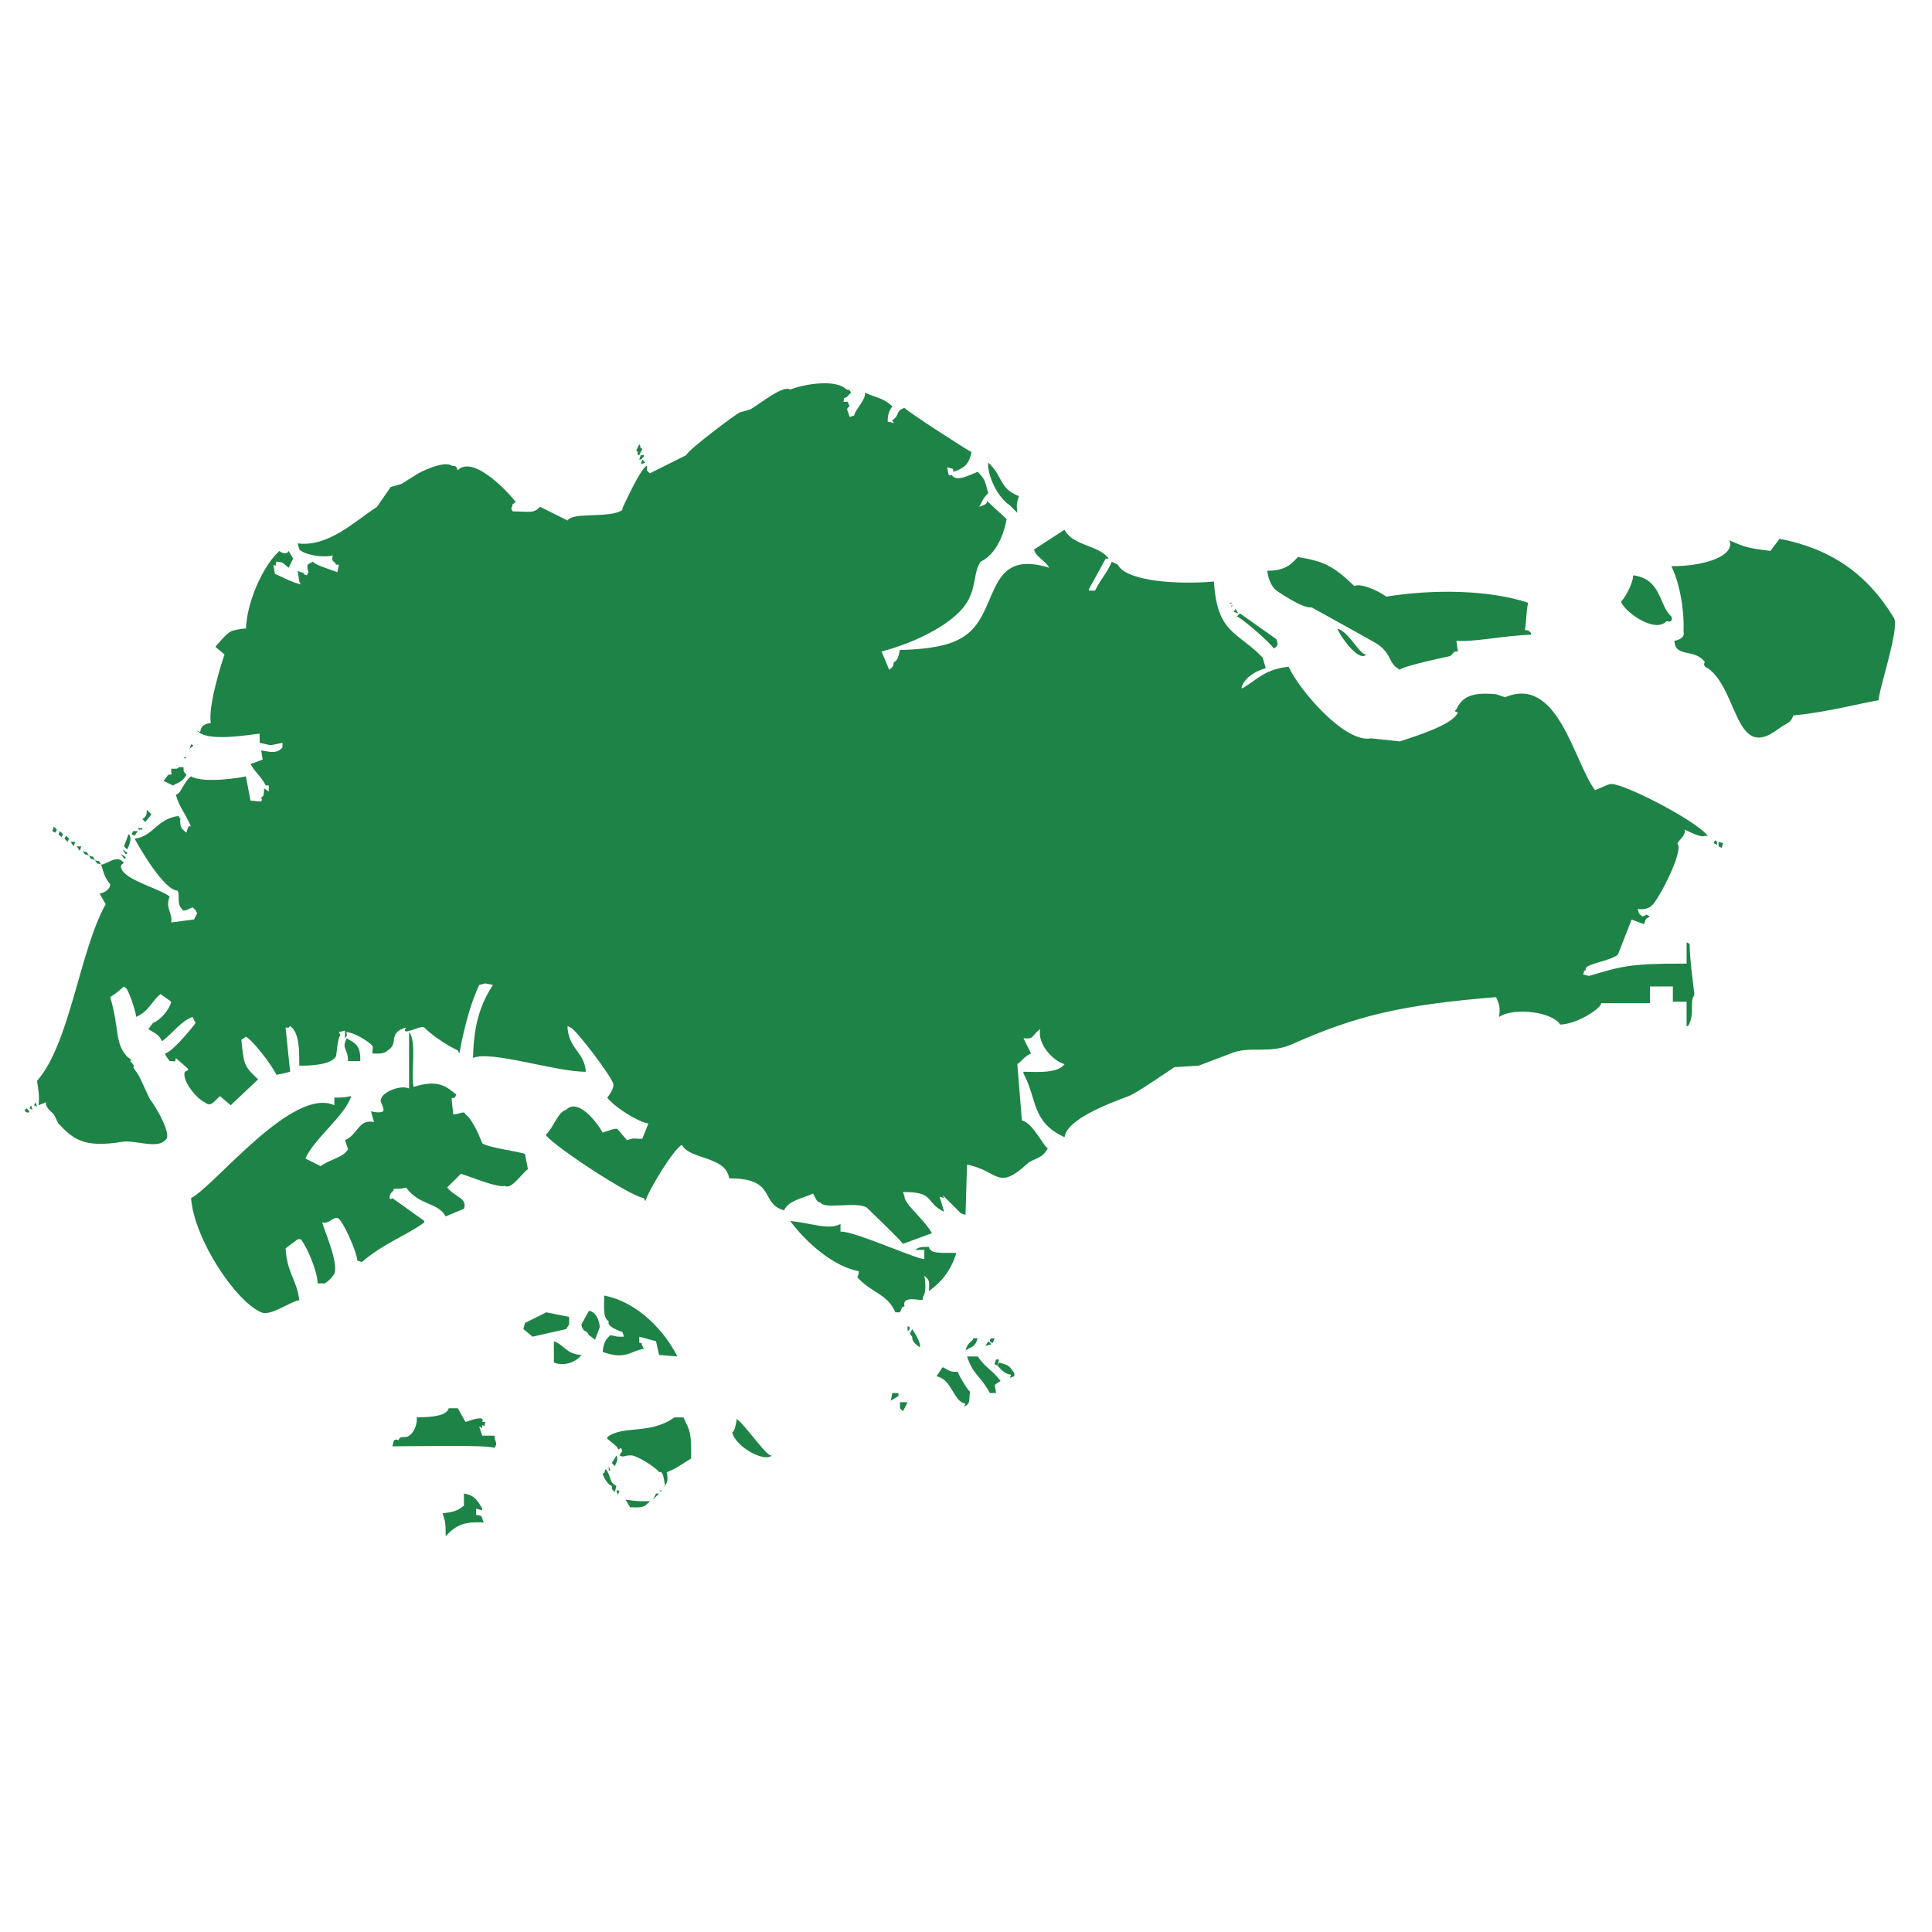 <?xml version="1.0" encoding="utf-8"?>
<!-- Generator: Adobe Illustrator 26.0.3, SVG Export Plug-In . SVG Version: 6.00 Build 0)  -->
<svg version="1.1" xmlns="http://www.w3.org/2000/svg" xmlns:xlink="http://www.w3.org/1999/xlink" x="0px" y="0px"
	 viewBox="0 0 200 200" enable-background="new 0 0 200 200" xml:space="preserve">
<g id="Layer_1">
	<g id="Layer_1_00000075879624959596184900000007102216081240906125_">
		<g id="Layer_1_00000107551159852787612550000017757744099325915571_">
			<g id="Layer_1_00000128480095285341338950000008464522443776971395_">
			</g>
		</g>
	</g>
</g>
<g id="Isolation_Mode">
</g>
<g id="Icon">
	<g>
		<path fill-rule="evenodd" clip-rule="evenodd" fill="#1E8346" d="M174.596,99.753c0-0.736,0-1.471,0-2.207
			c0.105,0.052,0.21,0.105,0.315,0.158c-0.003,1.582,0.474,5.044,0.474,5.044c0,0.105,0,0.21,0,0.315
			c-0.518,0.547,0.109,1.892-0.631,3.153c-0.053,0-0.105,0-0.158,0c0-0.841,0-1.681,0-2.522c-0.474,0-0.947,0-1.421,0
			c0-0.525,0-1.051,0-1.576c-0.789,0-1.578,0-2.368,0c0,0.578,0,1.156,0,1.734c-1.683,0-3.366,0-5.05,0
			c-0.006,0.535-2.52,2.189-4.261,2.207c-0.657-1.224-4.642-1.868-6.313-0.788c0.128-0.981,0.046-1.306-0.315-2.049
			c-9.847,0.808-14.483,1.922-21.148,4.887c-2.324,1.034-4.392,0.118-6.312,0.946c-1.105,0.42-2.21,0.841-3.314,1.261
			c-0.842,0.053-1.683,0.105-2.525,0.158c-1.438,0.963-3.961,2.706-4.735,2.995c-2.152,0.804-6.442,2.437-6.628,4.256
			c-3.465-1.593-2.817-3.954-4.261-6.62c0-0.052,0-0.105,0-0.158c1.678,0.036,3.549,0.154,4.261-0.788
			c-1.057-0.257-2.847-1.985-2.525-3.626c-0.899,0.625-0.561,1.082-1.735,0.946c0.263,0.525,0.526,1.051,0.789,1.577
			c-0.738,0.335-0.805,0.661-1.421,1.103c0.158,1.943,0.315,3.888,0.473,5.832c1.155,0.223,2.364,2.929,2.683,2.837
			c-0.511,1.147-1.565,1.129-2.052,1.577c-3.226,2.967-2.954,0.809-6.312,0.158c-0.053,1.734-0.105,3.468-0.158,5.202
			c-0.158-0.052-0.315-0.105-0.473-0.158c-0.631-0.631-1.263-1.261-1.894-1.892c0.053,0.105,0.105,0.21,0.158,0.316
			c-0.158-0.053-0.316-0.105-0.474-0.158c0.158,0.526,0.316,1.052,0.474,1.577c-2.074-1.029-0.89-2.064-4.262-2.049
			c0.053,0.158,0.105,0.315,0.158,0.473c-0.01,0.771,1.934,2.242,2.841,3.784c-1,0.367-1.999,0.735-2.999,1.103
			c-0.293-0.442-3.787-3.783-3.787-3.783c-1.209-0.603-4.274,0.225-4.734-0.473c-0.46-0.105-0.421-0.315-0.79-0.946
			c-1.004,0.471-2.537,0.7-2.998,1.734c-2.558-0.701-0.716-3.323-5.681-3.31c-0.357-2.34-4.133-1.923-4.892-3.468
			c-0.851,0.402-3.453,4.681-3.788,5.832c-0.053-0.105-0.105-0.21-0.158-0.315c-1.484-0.235-8.979-5.16-10.101-6.463
			c0-0.053,0-0.105,0-0.158c0.7-0.579,1.191-2.31,2.052-2.522c1.343-1.376,3.505,1.77,3.787,2.364
			c0.541-0.179,1.484-0.573,1.578-0.315c0.316,0.368,0.631,0.736,0.947,1.103c0.775-0.316,0.668-0.122,1.578-0.158
			c0.211-0.525,0.421-1.051,0.631-1.576c-1.114-0.198-3.394-1.599-4.261-2.68c0.39-0.462,0.716-1.106,0.631-1.419
			c-0.091-0.637-3.826-5.609-4.419-5.833c-0.105-0.053-0.21-0.105-0.315-0.158c0,0.105,0,0.21,0,0.315
			c0.274,2.184,1.706,2.345,1.894,4.414c-3.067,0.039-9.903-2.258-11.679-1.419c0.057-3.943,1.022-5.944,2.052-7.567
			c-0.263-0.052-0.526-0.104-0.789-0.157c-0.21,0.053-0.421,0.105-0.631,0.157c-0.784,1.714-1.461,3.896-2.052,7.094
			c-0.053-0.105-0.105-0.211-0.158-0.316c-1.218-0.568-2.616-1.531-3.472-2.364c-0.337-0.328-2.515,1.044-1.894,0
			c-1.949,0.54-0.68,1.663-1.894,2.364c-0.353,0.359-0.815,0.344-1.578,0.316c-0.004-0.762,0.149-0.661-0.158-0.946
			c-0.593-0.515-1.8-1.231-2.525-1.261c-0.003,0.483,0.152,0.221-0.158,0.631c0-0.263,0-0.525,0-0.788
			c-0.21,0.053-0.421,0.105-0.631,0.158c0.053,0.105,0.105,0.21,0.158,0.315c-0.313,0.233-0.413,2.263-0.473,2.207
			c-0.482,0.841-2.517,0.965-3.788,0.946c-0.005-1.581,0.032-3.393-0.947-4.099c-0.375,0.328,0.025,0.137-0.473,0.158
			c0.158,1.524,0.316,3.048,0.473,4.572c-0.21,0.052-0.421,0.105-0.631,0.158c-0.263,0.052-0.526,0.105-0.789,0.158
			c-0.495-1.048-2.408-3.53-3.156-3.941c-0.158,0.105-0.316,0.21-0.474,0.315c0.269,2.579,0.252,2.712,1.736,4.098
			c-0.947,0.893-1.894,1.787-2.841,2.68c-0.368-0.315-0.737-0.631-1.105-0.946c-0.647,0.575-0.958,1.18-1.578,0.631
			c-0.925-0.385-2.422-2.369-2.052-3.153c0.105-0.052,0.21-0.105,0.316-0.158c0-0.053,0-0.105,0-0.157
			c-0.421-0.368-0.842-0.736-1.263-1.104c-0.066,0.54,0.019,0.29-0.631,0.316c-0.319-0.442-0.384-0.457-0.474-0.789
			c0.674-0.145,2.381-2.122,3.157-3.153c-0.105-0.21-0.211-0.42-0.316-0.631c-1.307,0.517-1.844,1.506-3.156,2.522
			c-0.377-0.782-0.74-0.801-1.42-1.261c0.158-0.21,0.316-0.421,0.473-0.631c0.775-0.303,1.704-1.352,1.894-2.207
			c-0.368-0.262-0.737-0.525-1.105-0.788c-0.944,0.749-1.146,1.746-2.525,2.364c-0.011-0.572-0.913-3.144-1.105-2.995
			c-0.053-0.053-0.105-0.106-0.158-0.158c-0.629,0.56-0.852,0.727-1.42,1.104c0.966,3.295,0.445,4.723,1.736,6.148
			c0.09,0.099,0.688,0.409,0.316,0.473c0.075,0.075,0.615,0.578,0.316,0.63c0.008,0.007,0.315,0.473,0.315,0.473
			c0.105,0.158,0.211,0.315,0.316,0.473c0.368,0.788,0.737,1.576,1.105,2.364c0.528,0.632,2.43,3.812,1.578,4.256
			c-0.821,0.926-3.173-0.049-4.419,0.158c-4.048,0.672-5.105-0.297-6.628-1.891c-0.158-0.315-0.316-0.63-0.474-0.946
			c-0.26-0.286-0.942-0.753-0.789-1.261c-0.263,0.105-0.526,0.21-0.789,0.315c0.112-0.968-0.024-1.527-0.157-2.522
			C7.257,108,8.237,98.419,10.94,93.605c-0.21-0.368-0.421-0.736-0.631-1.104c0.114-0.007,1.036-0.214,1.105-0.946
			c-0.607-0.778-0.634-1.074-0.947-2.05c0.673-0.041,1.668-1.134,2.367-0.158c-0.245,0.096-0.479,0.289-0.158,0.788
			c0.765,1.111,3.877,1.879,4.892,2.68c-0.505,1.194,0.325,1.684,0.158,2.679c0.789-0.105,1.578-0.21,2.367-0.315
			c0.105-0.211,0.211-0.421,0.315-0.631c-0.052-0.105-0.105-0.21-0.158-0.315c-0.105-0.106-0.211-0.211-0.316-0.315
			c-0.49,0.201-0.957,0.567-1.105,0.157c-0.581-0.507-0.16-1.564-0.474-1.891c-1.31-0.005-3.78-4.169-4.419-5.36
			c1.983-0.258,2.224-2.039,4.577-2.364c0.025,0.126,0.001,0.316,0.158,0.158c-0.077,1.073,0.115,1.172,0.631,1.576
			c0.112-0.421,0.185-0.812,0.473-0.63c-0.741-1.633-1.218-2.029-1.578-3.31c0.568-0.057,0.719-1.191,1.578-1.892
			c1.256,0.778,5.252,0.132,5.682,0c0.158,0.841,0.315,1.681,0.473,2.522c0.759,0.017,1.4,0.31,1.105-0.315
			c0.362-0.281,0.212-0.168,0.315-0.946c0.158,0.105,0.316,0.21,0.473,0.315c0-0.21,0-0.42,0-0.63c-0.105,0-0.21,0-0.315,0
			c-0.537-1.019-0.919-1.125-1.578-2.207c0.421-0.157,0.842-0.315,1.263-0.473c-0.053-0.315-0.105-0.63-0.158-0.946
			c1.055,0.184,1.643,0.345,2.209-0.315c0-0.105,0-0.21,0-0.315c0-0.053,0-0.105,0-0.158c-1.642,0.319-0.864,0.304-2.367,0
			c0-0.315,0-0.631,0-0.946c-1.064,0.098-5.495,0.914-6.471-0.315c0.106,0.052,0.211,0.105,0.316,0.158
			c0.095-0.675,0.431-0.852,1.105-0.946c-0.336-1.661,1.169-6.451,1.42-7.094c-0.316-0.263-0.631-0.525-0.947-0.788
			c0.158-0.191,1.179-1.433,1.578-1.576c0.078-0.113,1.19-0.343,1.578-0.315c0.155-3.152,1.992-6.751,3.472-8.039
			c0.178,0.199,0.781,0.428,0.947,0c0.158,0.263,0.315,0.525,0.473,0.788c-0.158,0.315-0.316,0.631-0.473,0.946
			c-0.666-0.502-0.414-0.545-1.263-0.63c-0.137,0.411,0.064,0.551-0.316,0.316c0.052,0.315,0.105,0.63,0.158,0.946
			c0.815,0.37,1.813,0.896,2.683,1.104c-0.053-0.105-0.106-0.21-0.158-0.316c-0.052-0.368-0.105-0.736-0.158-1.103
			c0.105,0.052,0.21,0.105,0.316,0.158c0.622,0.059-0.052,0.135,0.631,0.315c0.052-0.105,0.105-0.21,0.158-0.315
			c-0.272-1.006,0.005-0.783,0.473-1.103c0.258,0.401,2.044,0.867,2.525,1.103c0.053-0.263,0.105-0.525,0.158-0.788
			c-0.105,0-0.211,0-0.316,0c-0.021-0.361-0.538-0.209-0.316-0.946c-1.159,0.257-2.921-0.089-3.472-0.63
			c-0.052-0.21-0.105-0.42-0.158-0.631c3.128,0.416,5.835-2.226,8.206-3.783c0.473-0.683,0.947-1.366,1.42-2.049
			c0.368-0.105,0.737-0.21,1.105-0.315c0.421-0.263,0.842-0.525,1.263-0.788c0.677-0.52,3.219-1.657,3.945-1.104
			c0.488,0.039,0.43,0.05,0.631,0.473c1.656-1.731,5.664,2.744,5.997,3.31c-0.61,0.345-0.157,0.21-0.474,0.631
			c0.053,0.105,0.105,0.21,0.158,0.315c1.879,0.022,2.135,0.232,2.841-0.473c0.947,0.473,1.894,0.946,2.841,1.419
			c0.502-0.914,4.477-0.185,5.681-1.103c0-0.052,0-0.105,0-0.157c0,0,1.865-4.156,2.525-4.414c0.07,0.631-0.157,0.331,0.316,0.788
			c1.262-0.63,2.525-1.261,3.787-1.891c0.07-0.475,5.155-4.276,5.523-4.414c0.368-0.105,0.737-0.21,1.105-0.315
			c1.255-0.773,3.398-2.526,4.103-2.049c1.595-0.615,4.787-1.094,5.839,0c0.424,0.077,0.13-0.138,0.473,0.315
			c-0.158,0.158-0.315,0.315-0.473,0.473c-0.39,0.178-0.178-0.078-0.316,0.473c0.609,0.068,0.32-0.252,0.631,0.473
			c-0.483,0.318-0.132,0.435,0,1.104c0.158-0.053,0.316-0.105,0.474-0.158c0.14-0.653,1.282-1.72,1.104-2.364
			c1.247,0.556,1.973,0.576,2.841,1.419c-0.352,0.533-0.474,0.863-0.473,1.576c0.21,0.053,0.421,0.105,0.631,0.158
			c-0.052-0.105-0.105-0.21-0.158-0.315c0.799-0.426,0.275-0.92,1.262-1.261c0.126,0.253,6.515,4.406,6.944,4.572
			c-0.238,1.208-0.721,1.681-1.894,2.049c-0.022-0.378,0.112-0.254-0.631-0.473c0.13,0.377,0.037,1.062,0.473,0.788
			c0.438,0.792,1.809,0.035,2.683-0.315c0.936,0.924,0.74,1.104,1.104,2.207c-0.639,0.63-0.583,0.826-0.947,1.419
			c0.608-0.212,0.913-0.344,0.789-0.63c0.684,0.63,1.368,1.261,2.052,1.892c-0.315,1.841-1.207,3.709-2.683,4.414
			c-0.731,1.042-0.436,2.331-1.262,3.941c-1.195,2.326-5.341,4.401-8.996,5.36c0.263,0.63,0.526,1.261,0.789,1.892
			c0.473-0.389,0.406-0.351,0.474-0.788c0.378-0.148,0.491-0.556,0.631-1.261c3.828-0.101,5.897-0.648,7.26-1.891
			c2.928-2.672,1.882-8.598,8.206-6.621c-0.468-0.811-1.38-1.101-1.578-1.891c1.052-0.683,2.105-1.366,3.156-2.049
			c0.819,1.678,3.606,1.597,4.577,2.995c-0.105,0-0.21,0-0.315,0c-0.579,1.051-1.158,2.102-1.736,3.153c0,0.053,0,0.105,0,0.158
			c0.21,0,0.42,0,0.631,0c0.737-1.453,1.143-1.627,1.737-2.995c0.21,0.105,0.42,0.21,0.631,0.316
			c0.893,1.764,6.425,2.061,9.942,1.734c0.327,5.452,2.483,5.189,5.05,7.882c0.105,0.368,0.21,0.736,0.315,1.103
			c-0.521,0.101-2.185,0.744-2.525,2.049c0.053,0,0.106,0,0.158,0c1.615-0.991,2.315-1.951,4.734-2.207
			c1.186,2.544,5.873,7.932,8.522,7.409c0.999,0.105,1.999,0.21,2.999,0.316c1.618-0.539,5.505-1.72,5.997-2.995
			c-0.324-0.14-0.409-0.067-0.158-0.315c0.588-1.243,1.474-1.815,4.103-1.576c0.315,0.105,0.631,0.21,0.947,0.315
			c5.49-2.315,7.106,6.693,9.311,9.616c0.593-0.213,1.576-0.732,1.736-0.63c1.393,0.018,8.643,3.73,9.942,5.359
			c-0.106,0-0.211,0-0.315,0c-0.352,0.22-1.486-0.36-2.052-0.63c-0.002,0.691-0.412,0.807-0.789,1.419
			c0.746,0.701-2.039,6.026-2.683,6.463c-0.356,0.36-1.113,0.388-1.42,0.315c0.178,0.682,0.113,0.405,0.473,0.788
			c0.605-0.179,0.248-0.311,0.789,0c-0.57,0.294-0.351,0.226-0.631,0.789c-0.42-0.158-0.841-0.316-1.262-0.473
			c-0.474,1.208-0.947,2.417-1.42,3.626c-0.774,0.687-3.664,0.986-3.314,1.576c-0.467,0.304-0.003,0.04-0.315,0.473
			c0.21,0.053,0.421,0.105,0.631,0.158C167.794,100.078,168.452,99.727,174.596,99.753z"/>
		<path fill-rule="evenodd" clip-rule="evenodd" fill="#1E8346" d="M88.27,40.483c0.052,0.105,0.105,0.21,0.158,0.315
			C88.376,40.693,88.323,40.588,88.27,40.483z"/>
		<path fill-rule="evenodd" clip-rule="evenodd" fill="#1E8346" d="M66.176,46c0.298,0.396-0.122,0.18,0.316,0.473
			c-0.105,0.21-0.21,0.42-0.316,0.631c-0.053,0-0.105,0-0.158,0c-0.084-0.491,0.215-0.142-0.158-0.473
			C65.966,46.42,66.071,46.21,66.176,46z"/>
		<path fill-rule="evenodd" clip-rule="evenodd" fill="#1E8346" d="M66.334,47.103c0.105,0,0.211,0,0.316,0c0,0.052,0,0.105,0,0.158
			c-0.106,0.105-0.211,0.21-0.316,0.315c-0.052,0-0.105,0-0.158,0C66.229,47.419,66.281,47.261,66.334,47.103z"/>
		<path fill-rule="evenodd" clip-rule="evenodd" fill="#1E8346" d="M66.492,47.576c0.105,0.105,0.211,0.21,0.316,0.315
			c-0.158,0.053-0.316,0.105-0.474,0.158C66.386,47.891,66.439,47.734,66.492,47.576z"/>
		<path fill-rule="evenodd" clip-rule="evenodd" fill="#1E8346" d="M47.712,47.891c0.105,0,0.211,0,0.316,0
			C47.922,47.891,47.817,47.891,47.712,47.891z"/>
		<path fill-rule="evenodd" clip-rule="evenodd" fill="#1E8346" d="M102.316,47.891c1.571,1.475,1.06,2.636,3.156,3.468
			c-0.226,0.734-0.253,0.883-0.158,1.734c-0.263-0.263-0.526-0.526-0.789-0.788C102.935,51.211,102.144,48.676,102.316,47.891z"/>
		<path fill-rule="evenodd" clip-rule="evenodd" fill="#1E8346" d="M53.235,53.251c-0.217,0.628-0.134,1.727,0,2.365
			c-0.307,0.024-0.553-0.103-0.315,0.158c-0.523,0.335,0.166,0.663,0.474,1.103c-0.662,2.477-1.822,6.006-3.945,6.148
			c-0.421-0.053-0.842-0.105-1.263-0.158c-0.105,0.368-0.211,0.736-0.316,1.104c0,0-2.654,0.478-2.209-0.158
			c-0.27-0.099-0.793-1.161-1.263-0.946c-0.534,0.072-2.12,0.619-2.367,1.261c0.731,0.402,0.285,0.542,0.316,1.104
			c-0.912,0.05-1.196,0.171-1.894,0.788c0,0.052,0,0.105,0,0.158c0.526,0.21,1.052,0.42,1.578,0.631
			c0.106-0.052,0.211-0.105,0.316-0.158c-0.269-1.116,0.865-2.315,1.42-2.838c0.343,0.292,0.029,0.12,0.789,0.158
			c-0.053,0.42-0.106,0.841-0.158,1.261c1.783-0.602,2.849-0.384,4.419,0.158c-0.346,3.09-1.496,4.593-1.894,6.463
			c0.21,0,0.421,0,0.631,0c0.166-0.326,0.405-0.281,1.105-0.631c-0.023-0.623,0.294-2.368,0.631-2.68
			c0.053-0.263,0.105-0.525,0.158-0.788c0.21,0,0.421,0,0.631,0c0.04,0.982,1.671,4.203,2.367,4.414
			c-0.053-0.105-0.105-0.21-0.158-0.315c0.591-0.41,0.357-0.989,0.631-2.049c-1.161-0.385-2.468-3.897-2.84-5.202
			c0-0.053,0-0.105,0-0.158c0.805-0.009,0.567,0.074,1.105-0.158c-0.116-1.054,1.897-2.639,3.63-1.892
			c0.052-0.158,0.105-0.315,0.158-0.473c-0.388-0.308-0.064-0.089-0.473-0.158c-0.307-0.479-0.052-0.165-0.473-0.315
			c0.407-1.453,2.275-2.923,3.156-3.941c0.343-0.396-1.359-3.622-1.42-3.941C54.919,53.461,54.077,53.356,53.235,53.251z"/>
		<path fill-rule="evenodd" clip-rule="evenodd" fill="#1E8346" d="M184.222,55.773c5.266,1.026,9.041,3.581,11.836,8.197
			c0.626,1.034-1.586,7.434-1.578,8.512c-2.19,0.392-5.638,1.294-8.838,1.576c-0.24,0.837-0.811,0.832-1.578,1.419
			c-4.453,3.404-4.112-4.033-7.259-6.305c-0.112-0.002-0.587-0.27-0.315-0.631c-1.026-1.439-3.079-0.421-3.156-2.207
			c0.405-0.068,1.122-0.316,0.946-0.946c0.095-2.475-0.491-5.265-1.262-6.778c3.56,0.02,6.659-1.124,5.997-2.68
			c1.656,0.737,2.041,0.824,4.261,1.103C183.591,56.614,183.907,56.193,184.222,55.773z"/>
		<path fill-rule="evenodd" clip-rule="evenodd" fill="#1E8346" d="M53.393,56.404c0.052,0.105,0.105,0.21,0.158,0.315
			C53.498,56.614,53.445,56.509,53.393,56.404z"/>
		<path fill-rule="evenodd" clip-rule="evenodd" fill="#1E8346" d="M30.352,56.719c0.105,0.158,0.211,0.315,0.316,0.473
			C30.562,57.034,30.457,56.877,30.352,56.719z"/>
		<path fill-rule="evenodd" clip-rule="evenodd" fill="#1E8346" d="M134.352,57.665c2.73,0.442,3.7,0.945,5.839,2.995
			c0.756-0.326,2.616,0.57,3.314,1.103c4.939-0.792,10.639-0.702,14.677,0.631c-0.186,1.002-0.197,2.072-0.316,2.838
			c0.423,0.072,0.238-0.097,0.631,0.315c0,0.053,0,0.105,0,0.158c-2.809,0.091-5.923,0.777-7.733,0.631
			c0.052,0.368,0.105,0.736,0.158,1.103c-0.106,0-0.211,0-0.316,0c-0.158,0.158-0.316,0.315-0.473,0.473
			c0,0-4.999,1.043-5.208,1.419c-1.258-0.635-0.763-1.585-2.368-2.68c-0.203-0.139-6.786-3.783-6.786-3.783
			c-0.878,0.197-3.63-1.734-3.63-1.734c-0.247-0.152-0.847-0.882-0.947-2.049C132.672,59.088,133.475,58.699,134.352,57.665z"/>
		<path fill-rule="evenodd" clip-rule="evenodd" fill="#1E8346" d="M108.944,59.083c0.442,1.351,0.753,1.766,1.421,2.68
			c0.631,0.105,1.263,0.21,1.894,0.315c-0.053-0.105-0.106-0.21-0.158-0.315c-0.164-1.286-2.043-1.513-2.683-2.68
			C109.26,59.083,109.102,59.083,108.944,59.083z"/>
		<path fill-rule="evenodd" clip-rule="evenodd" fill="#1E8346" d="M169.072,59.556c2.964,0.393,2.637,3.128,3.945,4.256
			c0.208,0.581-0.243,0.599-0.473,0.473c-1.279,1.417-4.622-1.174-4.734-2.049C168.024,62.206,169.039,60.51,169.072,59.556z"/>
		<path fill-rule="evenodd" clip-rule="evenodd" fill="#1E8346" d="M127.251,62.394c0.105,0,0.21,0,0.315,0
			C127.291,62.548,127.531,62.537,127.251,62.394z"/>
		<path fill-rule="evenodd" clip-rule="evenodd" fill="#1E8346" d="M127.566,62.551c-0.067,0.146,0.127,0.107-0.158,0.315
			C127.462,62.761,127.514,62.657,127.566,62.551z"/>
		<path fill-rule="evenodd" clip-rule="evenodd" fill="#1E8346" d="M127.882,63.024c0.105,0.158,0.21,0.315,0.315,0.473
			c-0.158-0.052-0.315-0.105-0.474-0.158C127.776,63.235,127.829,63.129,127.882,63.024z"/>
		<path fill-rule="evenodd" clip-rule="evenodd" fill="#1E8346" d="M128.355,63.497c1.262,0.893,2.525,1.786,3.788,2.68
			c-0.016,0.122,0.396,0.683-0.316,0.946c-0.086-0.385-3.258-3.131-3.787-3.31C128.145,63.707,128.25,63.602,128.355,63.497z"/>
		<path fill-rule="evenodd" clip-rule="evenodd" fill="#1E8346" d="M138.456,65.074c1.194,0.308,2.362,2.84,2.999,2.68
			C140.612,68.638,138.582,65.605,138.456,65.074z"/>
		<path fill-rule="evenodd" clip-rule="evenodd" fill="#1E8346" d="M129.618,65.704c0.106,0.105,0.211,0.211,0.316,0.316
			C129.829,65.915,129.723,65.809,129.618,65.704z"/>
		<path fill-rule="evenodd" clip-rule="evenodd" fill="#1E8346" d="M49.763,67.28c0.052,0.105,0.105,0.21,0.158,0.316
			c-0.105,0-0.21,0-0.316,0C49.658,67.49,49.711,67.385,49.763,67.28z"/>
		<path fill-rule="evenodd" clip-rule="evenodd" fill="#1E8346" d="M147.609,75.004c0.052,0.105,0.105,0.21,0.157,0.315
			C147.714,75.215,147.662,75.11,147.609,75.004z"/>
		<path fill-rule="evenodd" clip-rule="evenodd" fill="#1E8346" d="M147.767,75.477c0.105,0,0.211,0,0.316,0
			C147.977,75.477,147.872,75.477,147.767,75.477z"/>
		<path fill-rule="evenodd" clip-rule="evenodd" fill="#1E8346" d="M20.252,76.108c0.105,0.105,0.21,0.21,0.316,0.315
			C20.462,76.318,20.357,76.213,20.252,76.108z"/>
		<path fill-rule="evenodd" clip-rule="evenodd" fill="#1E8346" d="M22.461,76.423c0.105,0,0.211,0,0.315,0
			C22.672,76.423,22.566,76.423,22.461,76.423z"/>
		<path fill-rule="evenodd" clip-rule="evenodd" fill="#1E8346" d="M19.778,77.054c0.479,0.139,0.042,0.226-0.158,0.473
			C19.673,77.369,19.726,77.211,19.778,77.054z"/>
		<path fill-rule="evenodd" clip-rule="evenodd" fill="#1E8346" d="M26.88,77.054c0.105,0,0.21,0,0.315,0
			C27.09,77.054,26.985,77.054,26.88,77.054z"/>
		<path fill-rule="evenodd" clip-rule="evenodd" fill="#1E8346" d="M19.463,77.684c0.105,0,0.21,0,0.315,0
			C19.673,77.684,19.568,77.684,19.463,77.684z"/>
		<path fill-rule="evenodd" clip-rule="evenodd" fill="#1E8346" d="M19.463,78c0.052,0.105,0.105,0.21,0.158,0.315
			C19.568,78.21,19.515,78.105,19.463,78z"/>
		<path fill-rule="evenodd" clip-rule="evenodd" fill="#1E8346" d="M19.305,78.315c-0.111,0.149,0.026,0.246-0.316,0.158
			C19.094,78.42,19.2,78.368,19.305,78.315z"/>
		<path fill-rule="evenodd" clip-rule="evenodd" fill="#1E8346" d="M18.831,78.788c0.158,0,0.316,0,0.473,0
			C19.147,78.788,18.989,78.788,18.831,78.788z"/>
		<path fill-rule="evenodd" clip-rule="evenodd" fill="#1E8346" d="M18.674,79.103c0.158,0,0.316,0,0.473,0
			C18.989,79.103,18.831,79.103,18.674,79.103z"/>
		<path fill-rule="evenodd" clip-rule="evenodd" fill="#1E8346" d="M18.516,79.418c0.158,0,0.316,0,0.473,0
			c0.083,0.658-0.098,0.273,0.316,0.788c-0.391,0.619-0.533,0.688-1.42,1.103c-0.316-0.158-0.631-0.315-0.947-0.473
			c0.157-0.21,0.315-0.42,0.473-0.631c0.623-0.066,0.24,0.07,0.316-0.631C18.531,79.596,18.307,79.568,18.516,79.418z"/>
		<path fill-rule="evenodd" clip-rule="evenodd" fill="#1E8346" d="M16.78,80.995c0.158,0.105,0.315,0.21,0.474,0.315
			C17.095,81.205,16.938,81.1,16.78,80.995z"/>
		<path fill-rule="evenodd" clip-rule="evenodd" fill="#1E8346" d="M16.622,81.152c0.158,0.158,0.316,0.315,0.473,0.473
			C16.938,81.467,16.78,81.31,16.622,81.152z"/>
		<path fill-rule="evenodd" clip-rule="evenodd" fill="#1E8346" d="M16.464,81.467c0.158,0.158,0.316,0.315,0.474,0.473
			C16.78,81.783,16.622,81.625,16.464,81.467z"/>
		<path fill-rule="evenodd" clip-rule="evenodd" fill="#1E8346" d="M16.148,82.098c0.158,0.158,0.316,0.315,0.474,0.473
			C16.464,82.413,16.306,82.256,16.148,82.098z"/>
		<path fill-rule="evenodd" clip-rule="evenodd" fill="#1E8346" d="M15.991,82.413c0.158,0.105,0.316,0.21,0.473,0.315
			C16.306,82.623,16.148,82.518,15.991,82.413z"/>
		<path fill-rule="evenodd" clip-rule="evenodd" fill="#1E8346" d="M15.833,82.728c0.158,0.105,0.315,0.211,0.474,0.315
			C16.148,82.939,15.991,82.833,15.833,82.728z"/>
		<path fill-rule="evenodd" clip-rule="evenodd" fill="#1E8346" d="M15.675,83.044c0.158,0.105,0.316,0.21,0.473,0.315
			C15.991,83.254,15.833,83.149,15.675,83.044z"/>
		<path fill-rule="evenodd" clip-rule="evenodd" fill="#1E8346" d="M15.517,83.359c0.158,0.105,0.315,0.21,0.473,0.315
			C15.833,83.569,15.675,83.464,15.517,83.359z"/>
		<path fill-rule="evenodd" clip-rule="evenodd" fill="#1E8346" d="M15.359,83.674c0.158,0.105,0.316,0.21,0.473,0.315
			C15.675,83.884,15.517,83.779,15.359,83.674z"/>
		<path fill-rule="evenodd" clip-rule="evenodd" fill="#1E8346" d="M15.202,83.832c0.158,0.158,0.316,0.315,0.473,0.473
			c-0.21,0.262-0.421,0.525-0.631,0.788c-0.105-0.105-0.211-0.211-0.316-0.315C15.178,84.583,15.19,84.243,15.202,83.832z"/>
		<path fill-rule="evenodd" clip-rule="evenodd" fill="#1E8346" d="M14.57,85.093c0.105,0,0.211,0,0.316,0
			C14.781,85.093,14.675,85.093,14.57,85.093z"/>
		<path fill-rule="evenodd" clip-rule="evenodd" fill="#1E8346" d="M14.412,85.408c0.158,0,0.316,0,0.473,0
			C14.728,85.408,14.57,85.408,14.412,85.408z"/>
		<path fill-rule="evenodd" clip-rule="evenodd" fill="#1E8346" d="M5.575,85.566c0.105,0.105,0.211,0.21,0.316,0.315
			c-0.052,0.105-0.105,0.21-0.158,0.315c-0.105-0.053-0.211-0.105-0.316-0.158C5.47,85.881,5.522,85.724,5.575,85.566z"/>
		<path fill-rule="evenodd" clip-rule="evenodd" fill="#1E8346" d="M14.255,85.724c0.158,0,0.316,0,0.473,0c0,0.052,0,0.105,0,0.158
			C14.236,85.796,14.586,86.097,14.255,85.724z"/>
		<path fill-rule="evenodd" clip-rule="evenodd" fill="#1E8346" d="M6.206,86.039c0.105,0.105,0.21,0.21,0.316,0.315
			c-0.052,0.105-0.105,0.21-0.158,0.316c-0.105-0.105-0.211-0.211-0.316-0.316C6.101,86.249,6.154,86.144,6.206,86.039z"/>
		<path fill-rule="evenodd" clip-rule="evenodd" fill="#1E8346" d="M13.781,86.039c0.158,0,0.315,0,0.473,0
			c-0.105,0.158-0.211,0.315-0.315,0.473c-0.105-0.053-0.211-0.105-0.316-0.158C13.676,86.249,13.729,86.144,13.781,86.039z"/>
		<path fill-rule="evenodd" clip-rule="evenodd" fill="#1E8346" d="M13.308,86.354c0.402,0.256,0.114,1.152-0.158,1.577
			c-0.105-0.105-0.211-0.21-0.316-0.315C12.992,87.195,13.15,86.775,13.308,86.354z"/>
		<path fill-rule="evenodd" clip-rule="evenodd" fill="#1E8346" d="M6.837,86.512c0.105,0.105,0.21,0.21,0.316,0.315
			c-0.053,0.105-0.106,0.21-0.158,0.315c-0.105-0.105-0.21-0.21-0.315-0.315C6.732,86.722,6.785,86.617,6.837,86.512z"/>
		<path fill-rule="evenodd" clip-rule="evenodd" fill="#1E8346" d="M176.805,86.512c0.105,0.105,0.211,0.21,0.315,0.315
			C177.016,86.722,176.91,86.617,176.805,86.512z"/>
		<path fill-rule="evenodd" clip-rule="evenodd" fill="#1E8346" d="M177.121,86.827c0.105,0.105,0.21,0.21,0.316,0.315
			C177.331,87.037,177.226,86.932,177.121,86.827z"/>
		<path fill-rule="evenodd" clip-rule="evenodd" fill="#1E8346" d="M177.594,86.985c0.335,0.369,0.07-0.018,0.158,0.473
			c-0.105-0.052-0.211-0.105-0.315-0.158c0-0.052,0-0.105,0-0.158C177.489,87.09,177.541,87.037,177.594,86.985z"/>
		<path fill-rule="evenodd" clip-rule="evenodd" fill="#1E8346" d="M7.311,87.142c0.158,0,0.315,0,0.474,0
			c-0.053,0.158-0.106,0.315-0.158,0.473C7.521,87.457,7.416,87.3,7.311,87.142z"/>
		<path fill-rule="evenodd" clip-rule="evenodd" fill="#1E8346" d="M177.91,87.142c0.158,0.053,0.316,0.105,0.474,0.158
			c-0.053,0.158-0.105,0.315-0.158,0.473c-0.105-0.052-0.211-0.105-0.316-0.158C177.91,87.457,177.91,87.3,177.91,87.142z"/>
		<path fill-rule="evenodd" clip-rule="evenodd" fill="#1E8346" d="M7.942,87.615c0.158,0,0.316,0,0.474,0
			c-0.053,0.158-0.106,0.315-0.158,0.473C8.153,87.93,8.047,87.773,7.942,87.615z"/>
		<path fill-rule="evenodd" clip-rule="evenodd" fill="#1E8346" d="M178.383,87.615c0.105,0.105,0.21,0.21,0.316,0.315
			C178.594,87.825,178.489,87.72,178.383,87.615z"/>
		<path fill-rule="evenodd" clip-rule="evenodd" fill="#1E8346" d="M12.676,87.93c0.158,0.105,0.316,0.21,0.473,0.315
			c0,0.053,0,0.105,0,0.158c-0.053,0-0.105,0-0.158,0C12.887,88.246,12.782,88.088,12.676,87.93z"/>
		<path fill-rule="evenodd" clip-rule="evenodd" fill="#1E8346" d="M8.573,88.088c0.478,0.25,0.306-0.13,0.631,0.473
			C8.727,88.311,8.898,88.691,8.573,88.088z"/>
		<path fill-rule="evenodd" clip-rule="evenodd" fill="#1E8346" d="M12.519,88.403c0.158,0.105,0.315,0.21,0.473,0.315
			c0,0.053,0,0.105,0,0.158c-0.053,0-0.105,0-0.158,0C12.729,88.718,12.624,88.561,12.519,88.403z"/>
		<path fill-rule="evenodd" clip-rule="evenodd" fill="#1E8346" d="M9.205,88.561c0.478,0.25,0.306-0.13,0.631,0.473
			C9.358,88.784,9.529,89.164,9.205,88.561z"/>
		<path fill-rule="evenodd" clip-rule="evenodd" fill="#1E8346" d="M9.836,89.034c0.478,0.25,0.306-0.129,0.631,0.473
			C9.989,89.256,10.161,89.637,9.836,89.034z"/>
		<path fill-rule="evenodd" clip-rule="evenodd" fill="#1E8346" d="M17.095,92.187c0.053,0.105,0.106,0.21,0.158,0.315
			C17.201,92.397,17.148,92.292,17.095,92.187z"/>
		<path fill-rule="evenodd" clip-rule="evenodd" fill="#1E8346" d="M154.869,105.113c0.052,0.105,0.105,0.21,0.158,0.315
			C154.974,105.323,154.921,105.217,154.869,105.113z"/>
		<path fill-rule="evenodd" clip-rule="evenodd" fill="#1E8346" d="M42.346,106.846c0.837,0.938,0.151,4.343,0.474,5.675
			c2.639-0.869,3.504,0.079,4.419,0.788c-0.053,0.105-0.105,0.21-0.158,0.315c-0.428,0.125-0.307-0.131-0.316,0.316
			c0.053,0.473,0.105,0.946,0.158,1.418c0.774-0.03,1.093-0.43,1.263,0c0.847,0.577,1.736,2.995,1.736,2.995
			c0.676,0.473,3.883,0.862,4.419,1.103c0.105,0.526,0.211,1.051,0.315,1.576c-0.521,0.295-1.712,2.157-2.367,1.734
			c-0.796,0.215-3.386-0.887-4.577-1.26c-0.473,0.473-0.947,0.945-1.42,1.418c0.769,0.998,2.135,1.104,1.736,2.207
			c-0.631,0.262-1.263,0.526-1.894,0.788c-0.794-1.475-2.717-1.088-4.103-2.995c-0.515,0.248-1.55-0.015-1.262,0.315
			c-0.553,0.304-0.57,1.176-0.158,0.788c1.104,0.788,2.21,1.576,3.314,2.364c0,0.053,0,0.105,0,0.158
			c-2.136,1.508-4.072,2.072-6.471,4.098c-0.158-0.052-0.315-0.105-0.473-0.158c-0.032-0.924-1.546-4.284-2.052-4.413
			c-0.669-0.018-0.763,0.625-1.578,0.473c0.292,1.006,1.956,4.77,1.105,5.517c-0.12,0.263-0.888,0.919-0.947,0.788
			c-0.21,0-0.421,0-0.631,0c0.002-1.087-0.932-3.495-1.736-4.571c-0.105,0-0.211,0-0.316,0c-0.421,0.315-0.842,0.631-1.263,0.946
			c0.141,2.545,1.157,3.232,1.42,5.36c-1.074,0.193-2.948,1.69-3.945,1.261c-2.643-1.137-6.934-7.549-7.26-11.822
			c2.486-1.298,10.496-11.567,14.835-9.616c0-0.262,0-0.526,0-0.788c0.994-0.003,1.071-0.026,1.736-0.158
			c-0.545,1.939-3.854,4.421-4.734,6.463c0.526,0.262,1.052,0.525,1.578,0.788c0.983-0.734,2.258-0.828,2.841-1.734
			c-0.105-0.316-0.21-0.631-0.316-0.946c1.411-0.669,1.375-2.2,2.999-1.891c-0.105-0.368-0.211-0.735-0.316-1.103
			c0.416,0.103,1.528,0.284,1.263-0.315c-0.074-0.534-0.42-0.64-0.158-1.104c0.278-0.629,1.976-1.336,2.841-0.946
			C42.346,110.735,42.346,108.79,42.346,106.846z"/>
		<path fill-rule="evenodd" clip-rule="evenodd" fill="#1E8346" d="M37.296,109.842c-0.421,0-0.841,0-1.263,0
			c-0.05-1.499-0.678-1.129-0.158-2.365C36.71,107.984,37.347,108.131,37.296,109.842z"/>
		<path fill-rule="evenodd" clip-rule="evenodd" fill="#1E8346" d="M106.735,108.58c0.053,0.105,0.105,0.21,0.158,0.315
			C106.84,108.79,106.788,108.686,106.735,108.58z"/>
		<path fill-rule="evenodd" clip-rule="evenodd" fill="#1E8346" d="M47.238,113.782c0.105,0,0.21,0,0.316,0
			C47.449,113.782,47.343,113.782,47.238,113.782z"/>
		<path fill-rule="evenodd" clip-rule="evenodd" fill="#1E8346" d="M3.681,114.098c0.053,0.158,0.105,0.315,0.158,0.473
			c-0.105-0.052-0.211-0.105-0.316-0.158C3.576,114.308,3.629,114.202,3.681,114.098z"/>
		<path fill-rule="evenodd" clip-rule="evenodd" fill="#1E8346" d="M3.208,114.413c0.053,0.158,0.105,0.315,0.158,0.473
			c-0.105-0.053-0.21-0.105-0.315-0.158C3.102,114.623,3.155,114.518,3.208,114.413z"/>
		<path fill-rule="evenodd" clip-rule="evenodd" fill="#1E8346" d="M2.734,114.728c0.105,0.105,0.211,0.21,0.316,0.315
			c-0.053,0.052-0.105,0.105-0.158,0.158c-0.105-0.052-0.211-0.105-0.316-0.158c0-0.052,0-0.105,0-0.157
			C2.629,114.833,2.682,114.781,2.734,114.728z"/>
		<path fill-rule="evenodd" clip-rule="evenodd" fill="#1E8346" d="M1.787,115.358c0.105,0.105,0.211,0.211,0.316,0.316
			C1.998,115.569,1.892,115.463,1.787,115.358z"/>
		<path fill-rule="evenodd" clip-rule="evenodd" fill="#1E8346" d="M99.949,125.762c0.053,0.105,0.105,0.21,0.158,0.315
			C100.054,125.973,100.002,125.868,99.949,125.762z"/>
		<path fill-rule="evenodd" clip-rule="evenodd" fill="#1E8346" d="M81.8,126.393c2.225,0.227,3.979,0.971,5.208,0.315
			c0,0.262,0,0.526,0,0.789c1.271-0.125,8.179,2.986,8.68,2.837c0-0.053,0-0.105,0-0.158c0-0.262,0-0.525,0-0.788
			c-0.316,0-0.631,0-0.947,0c0.371-0.297,0.672-0.319,1.42-0.315c0.124,0.797,1.458,0.583,2.84,0.631
			c-0.465,1.546-1.361,2.917-2.84,3.94c0.021-0.93,0.132-1.084-0.473-1.576c0.166,0.9,0.14,1.88-0.158,2.207
			c-0.025,0.352,0.063,0.19-0.158,0.316c-0.121,0.015-2.053-0.486-1.736,0.631c-0.401,0.158-0.223,0.159-0.473,0.631
			c-0.158,0-0.316,0-0.473,0c-0.822-1.922-2.44-1.982-3.946-3.625c0.175-0.448,0.137-0.23,0.158-0.631
			C86.397,131.143,83.535,128.752,81.8,126.393z"/>
		<path fill-rule="evenodd" clip-rule="evenodd" fill="#1E8346" d="M37.138,130.649c0.105,0,0.21,0,0.315,0
			C37.348,130.649,37.243,130.649,37.138,130.649z"/>
		<path fill-rule="evenodd" clip-rule="evenodd" fill="#1E8346" d="M62.546,134.117c3.521,0.678,6.285,3.726,7.575,6.305
			c-0.631-0.053-1.263-0.105-1.894-0.158c-0.105-0.473-0.21-0.946-0.316-1.418c-0.578-0.158-1.157-0.316-1.736-0.473
			c0,0.052,0,0.105,0,0.157c0,0.158,0,0.316,0,0.473c0.444,0.044,0.117-0.084,0.316,0.315c0.053,0.105,0.105,0.21,0.158,0.315
			c-1.384,0.199-1.871,1.197-4.261,0.315c0.105-1.066,0.34-1.264,0.789-1.734c0.857,0.144,0.37,0.173,1.42,0.158
			c-0.053-0.158-0.105-0.315-0.158-0.473c-0.572-0.221-1.638-0.605-1.42-1.103C62.461,136.383,62.522,135.777,62.546,134.117z"/>
		<path fill-rule="evenodd" clip-rule="evenodd" fill="#1E8346" d="M60.968,135.693c0.954,0.143,1.155,1.558,1.105,1.734
			c-0.158,0.42-0.315,0.841-0.473,1.261c-0.21-0.158-0.421-0.315-0.631-0.472c-0.328-0.689-0.565-0.123-0.789-1.104
			C60.442,136.639,60.705,136.166,60.968,135.693z"/>
		<path fill-rule="evenodd" clip-rule="evenodd" fill="#1E8346" d="M56.549,135.851c0.789,0.158,1.578,0.315,2.367,0.473
			c0,0.263,0,0.526,0,0.788c-0.105,0.158-0.21,0.315-0.315,0.473c-1.157,0.262-2.315,0.525-3.472,0.788
			c-0.316-0.263-0.631-0.526-0.947-0.788c0.053-0.21,0.106-0.421,0.158-0.631C55.076,136.587,55.813,136.218,56.549,135.851z"/>
		<path fill-rule="evenodd" clip-rule="evenodd" fill="#1E8346" d="M62.231,137.27c0.052,0.105,0.105,0.21,0.158,0.315
			C62.336,137.48,62.283,137.375,62.231,137.27z"/>
		<path fill-rule="evenodd" clip-rule="evenodd" fill="#1E8346" d="M93.952,137.27c0.413,0.28,0.215,0.01,0.158,0.473
			c-0.052,0-0.105,0-0.158,0C93.952,137.585,93.952,137.427,93.952,137.27z"/>
		<path fill-rule="evenodd" clip-rule="evenodd" fill="#1E8346" d="M94.425,137.585c0.172,0.243,0.984,1.476,0.79,1.891
			c-0.526-0.381-0.78-0.612-0.79-1.103C94.057,137.894,94.205,138.16,94.425,137.585z"/>
		<path fill-rule="evenodd" clip-rule="evenodd" fill="#1E8346" d="M100.738,138.531c0.158,0,0.315,0,0.473,0
			c-0.287,0.962-0.601,0.841-1.263,1.261C100.194,138.839,100.778,138.868,100.738,138.531z"/>
		<path fill-rule="evenodd" clip-rule="evenodd" fill="#1E8346" d="M102.632,138.531c0.105,0,0.21,0,0.315,0
			c-0.053,0.158-0.106,0.316-0.158,0.473c-0.052,0-0.105,0-0.158,0c-0.053-0.053-0.106-0.105-0.158-0.158c0-0.053,0-0.106,0-0.158
			C102.526,138.636,102.579,138.583,102.632,138.531z"/>
		<path fill-rule="evenodd" clip-rule="evenodd" fill="#1E8346" d="M57.338,138.846c1.147,0.426,1.268,1.33,2.841,1.418
			c-0.371,0.584-1.62,1.257-2.841,0.788C57.338,140.317,57.338,139.581,57.338,138.846z"/>
		<path fill-rule="evenodd" clip-rule="evenodd" fill="#1E8346" d="M102.316,138.846c0.105,0.105,0.21,0.21,0.316,0.315
			c-0.21,0.052-0.421,0.105-0.631,0.158C102.106,139.161,102.211,139.004,102.316,138.846z"/>
		<path fill-rule="evenodd" clip-rule="evenodd" fill="#1E8346" d="M66.65,139.161c0.053,0.105,0.105,0.21,0.158,0.315
			C66.755,139.371,66.702,139.266,66.65,139.161z"/>
		<path fill-rule="evenodd" clip-rule="evenodd" fill="#1E8346" d="M100.107,140.422c0.368,0,0.737,0,1.105,0
			c0.856,1.222,1.434,1.338,2.367,2.522c-0.842,0.627-0.578,0.142-0.473,1.262c-0.211,0-0.421,0-0.631,0
			C101.389,142.247,100.798,142.435,100.107,140.422z"/>
		<path fill-rule="evenodd" clip-rule="evenodd" fill="#1E8346" d="M103.105,140.738c0.105,0,0.21,0,0.315,0
			c-0.052,0.21-0.105,0.42-0.158,0.631c-0.106-0.053-0.211-0.105-0.316-0.158C103,141.053,103.052,140.895,103.105,140.738z"/>
		<path fill-rule="evenodd" clip-rule="evenodd" fill="#1E8346" d="M103.421,141.053c0.916,0.287,0.957,0.16,1.578,1.103
			c0,0.106,0,0.211,0,0.315c-0.158,0.053-0.315,0.105-0.473,0.158c0.052-0.105,0.105-0.21,0.158-0.316
			c-0.656-0.073-1.083-0.533-1.42-0.946C103.316,141.263,103.368,141.157,103.421,141.053z"/>
		<path fill-rule="evenodd" clip-rule="evenodd" fill="#1E8346" d="M97.581,141.526c0.729,0.353,0.769,0.533,1.578,0.473
			c0.004,0.26,1.136,2.112,1.263,2.049c-0.156,0.954,0.101,1.22-0.631,1.576c0.052-0.105,0.106-0.211,0.158-0.316
			c-1.306-0.216-1.343-2.497-2.999-2.837C97.161,142.156,97.371,141.841,97.581,141.526z"/>
		<path fill-rule="evenodd" clip-rule="evenodd" fill="#1E8346" d="M100.107,142.944c0.105,0.106,0.21,0.211,0.315,0.316
			C100.317,143.155,100.212,143.05,100.107,142.944z"/>
		<path fill-rule="evenodd" clip-rule="evenodd" fill="#1E8346" d="M92.374,144.206c0.211,0,0.421,0,0.631,0c0,0.105,0,0.21,0,0.315
			c-0.263,0.158-0.525,0.315-0.789,0.473C92.268,144.731,92.321,144.468,92.374,144.206z"/>
		<path fill-rule="evenodd" clip-rule="evenodd" fill="#1E8346" d="M93.163,145.151c0.263,0,0.526,0,0.789,0
			c-0.158,0.315-0.316,0.631-0.474,0.946c-0.105-0.105-0.21-0.21-0.315-0.315C93.163,145.572,93.163,145.361,93.163,145.151z"/>
		<path fill-rule="evenodd" clip-rule="evenodd" fill="#1E8346" d="M100.265,145.467c0.052,0.105,0.105,0.21,0.158,0.315
			C100.369,145.677,100.317,145.572,100.265,145.467z"/>
		<path fill-rule="evenodd" clip-rule="evenodd" fill="#1E8346" d="M46.449,145.782c0.316,0,0.631,0,0.947,0
			c0.263,0.473,0.526,0.946,0.789,1.419c0.848-0.284,2.043-0.676,1.736,0c0.105,0,0.21,0,0.315,0
			c-0.137,0.411,0.064,0.55-0.315,0.315c0,0.105,0,0.21,0,0.315c-0.105-0.053-0.21-0.105-0.316-0.158
			c0.105,0.315,0.211,0.631,0.316,0.946c0.421,0,0.842,0,1.263,0c0.021,0.675,0.401,0.726,0,1.262
			c-0.981-0.325-7.35-0.16-10.574-0.158c0.163-0.325,0.025-0.894,0.631-0.631c0.266-0.595,0.675-0.127,1.105-0.473
			c0.461-0.252,0.89-1.157,0.789-1.891C44.847,146.703,46.249,146.548,46.449,145.782z"/>
		<path fill-rule="evenodd" clip-rule="evenodd" fill="#1E8346" d="M69.806,146.728c0.316,0,0.631,0,0.947,0
			c0.636,1.398,0.836,1.387,0.79,4.256c-1.215,0.732-1.481,1.017-2.525,1.419c0.131,0.634,0.181,1.232-0.473,1.576
			c0.105-0.053,0.211-0.105,0.316-0.158c-0.132-0.39-0.13-1.637-0.631-1.419c-0.21-0.42-2.486-1.885-2.999-1.734
			c-0.579-0.022-0.665,0.248-1.105,0c0.334-0.631,0.362-0.262,0.158-0.788c-0.422,0.267-0.167,0.235-0.473-0.158
			c-0.316-0.263-0.631-0.525-0.947-0.788c0-0.053,0-0.105,0-0.158C64.436,147.51,67.328,148.548,69.806,146.728z"/>
		<path fill-rule="evenodd" clip-rule="evenodd" fill="#1E8346" d="M76.276,146.885c1.126,0.929,3.165,4.032,3.63,3.783
			c-0.76,0.749-3.736-0.875-4.103-2.365C76.093,148.082,76.136,147.598,76.276,146.885z"/>
		<path fill-rule="evenodd" clip-rule="evenodd" fill="#1E8346" d="M63.809,150.669c0.186,0.427,0.058,0.596-0.158,1.103
			c-0.105-0.105-0.21-0.21-0.315-0.315C63.493,151.194,63.651,150.931,63.809,150.669z"/>
		<path fill-rule="evenodd" clip-rule="evenodd" fill="#1E8346" d="M63.02,151.772c0.053,0.158,0.105,0.315,0.158,0.473
			c-0.053,0-0.105,0-0.158,0C63.02,152.087,63.02,151.929,63.02,151.772z"/>
		<path fill-rule="evenodd" clip-rule="evenodd" fill="#1E8346" d="M62.704,152.087c0.623,0.763,0.281,1.312,1.105,1.735
			c-0.053,0.21-0.105,0.42-0.158,0.63c-0.42-0.387-0.241-0.215-0.315-0.63c-0.304-0.041-0.843-0.809-0.947-1.261
			C62.856,152.257,62.391,152.52,62.704,152.087z"/>
		<path fill-rule="evenodd" clip-rule="evenodd" fill="#1E8346" d="M68.543,154.137c0.105,0,0.211,0,0.316,0
			C68.754,154.137,68.649,154.137,68.543,154.137z"/>
		<path fill-rule="evenodd" clip-rule="evenodd" fill="#1E8346" d="M63.809,154.294c0.105,0,0.211,0,0.316,0
			c-0.053,0.158-0.105,0.315-0.158,0.473C63.914,154.609,63.861,154.452,63.809,154.294z"/>
		<path fill-rule="evenodd" clip-rule="evenodd" fill="#1E8346" d="M68.228,154.294c0.105,0,0.21,0,0.315,0
			C68.268,154.448,68.509,154.438,68.228,154.294z"/>
		<path fill-rule="evenodd" clip-rule="evenodd" fill="#1E8346" d="M48.027,154.609c0.956,0.172,1.314,0.498,1.894,1.576
			c0,0.052,0,0.105,0,0.158c-0.21-0.053-0.421-0.105-0.631-0.158c0,0.21,0,0.421,0,0.631c0.801,0.11,0.473,0.159,0.789,0.788
			c-1.968-0.081-2.764,0.172-3.946,1.419c0.015-1.677-0.093-1.563-0.316-2.364c1.173-0.146,1.512-0.243,2.209-0.788
			C48.027,155.451,48.027,155.03,48.027,154.609z"/>
		<path fill-rule="evenodd" clip-rule="evenodd" fill="#1E8346" d="M67.912,154.609c0.105,0,0.211,0,0.316,0
			c-0.21,0.21-0.421,0.421-0.631,0.631C67.701,155.03,67.807,154.82,67.912,154.609z"/>
		<path fill-rule="evenodd" clip-rule="evenodd" fill="#1E8346" d="M67.281,155.082c0.105,0.158,0.21,0.315,0.315,0.473
			C67.491,155.398,67.386,155.24,67.281,155.082z"/>
		<path fill-rule="evenodd" clip-rule="evenodd" fill="#1E8346" d="M64.756,155.24c1.27,0.175,1.148,0.174,2.525,0.158
			c-0.106,0.105-0.211,0.21-0.316,0.315c-0.365,0.369-0.951,0.352-1.736,0.315C65.071,155.766,64.913,155.503,64.756,155.24z"/>
	</g>
</g>
</svg>
